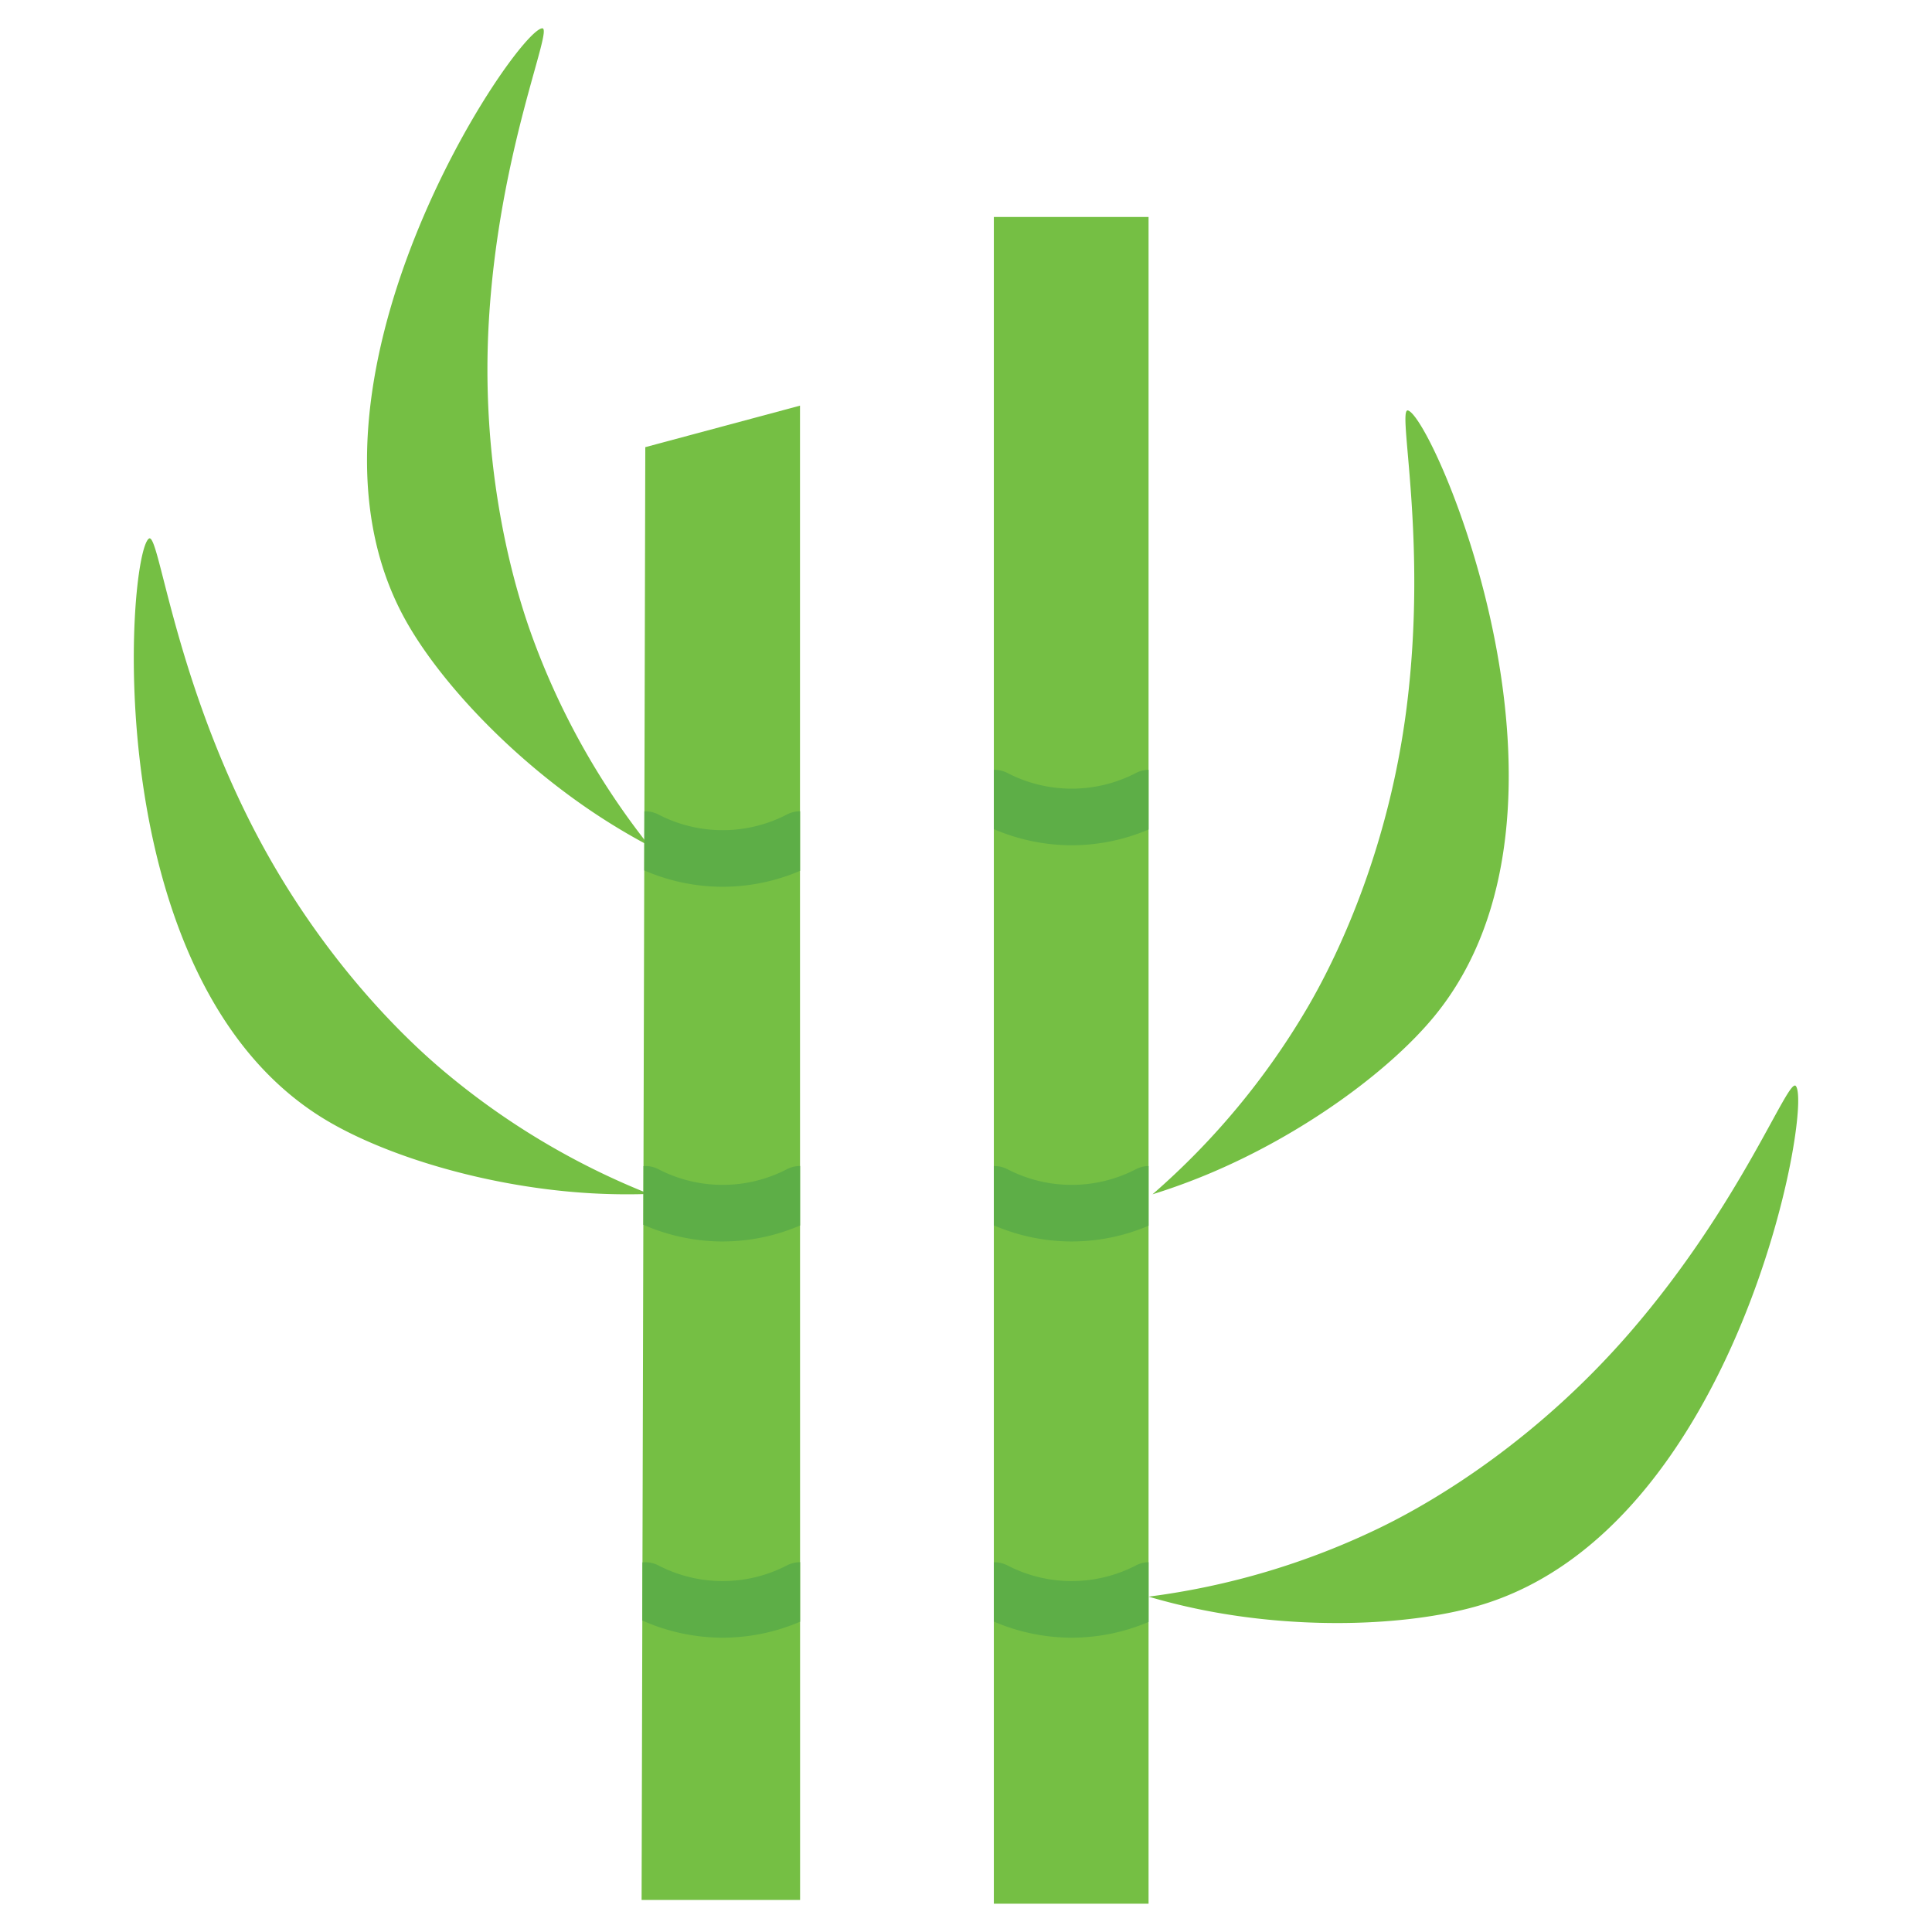 <svg xmlns="http://www.w3.org/2000/svg" data-name="Layer 1" viewBox="0 0 512 512" id="sugarcane"><path fill="#75bf44" d="M373.15 108.783c-3.065-.908 5.301 33.882-.383 78.736-4.547 35.883-17.133 63.864-26.268 79.493a198.483 198.483 0 0 1-41.073 49.492c3.471-1.08 8.405-2.74 14.172-5.125 25.617-10.594 48.712-27.662 60.56-42.114C425.043 214.514 380.035 110.823 373.15 108.783zM475.915 287.808c-2.047-2.455-14.374 31.136-43.974 65.313-23.679 27.341-49.668 43.649-65.935 51.591a198.483 198.483 0 0 1-61.622 18.415c3.488 1.026 8.514 2.38 14.635 3.593 27.192 5.387 55.877 3.988 73.749-1.47C460.478 404.571 480.514 293.323 475.915 287.808zM143.663 7.501c3.18-.329-11.443 32.329-14.106 77.463-2.131 36.107 5.093 65.925 11.198 82.968a198.483 198.483 0 0 0 31.269 56.202c-3.214-1.7-7.758-4.239-12.987-7.644-23.231-15.125-42.793-36.15-51.78-52.535C73.208 101.883 136.521 8.24 143.663 7.501zM39.454 142.736c2.593-1.87 6.195 33.73 26.383 74.185 16.151 32.364 37.277 54.613 51.064 66.344a198.483 198.483 0 0 0 55.122 33.136c-3.633.128-8.839.192-15.069-.153-27.679-1.532-55.117-10.008-71.076-19.733C25.421 259.675 33.631 146.936 39.454 142.736z"></path><path fill="#75bf44" d="M212.03,414.001v89.5h-42l.189-74.05.04-15.4.23-89.48.04-15.54.2-78.36.04-15.65.24-96.52,41-11v123.28q0,39.75.01,78.22v15.77Q212.02,370.251,212.03,414.001Z"></path><path fill="#5dae47" d="M212.03 414.001v15.77a52.055 52.055 0 0 1-20.52 4.23h-.59a52.477 52.477 0 0 1-20.7-4.55l.04-15.4a7.446 7.446 0 0 1 4.2.79 37.001 37.001 0 0 0 34.1 0A7.583 7.583 0 0 1 212.03 414.001zM212.03 309.001v15.77H212.02a52.041 52.041 0 0 1-20.51 4.23h-.59a52.538 52.538 0 0 1-20.43-4.43l.04-15.54a7.323 7.323 0 0 1 3.93.81 37.001 37.001 0 0 0 34.1 0 7.544 7.544 0 0 1 3.46-.84zM212.03 215.001v15.77c-.01 0-.01.01-.021.01a51.998 51.998 0 0 1-20.5 4.22h-.59A52.427 52.427 0 0 1 170.73 230.671l.04-15.65a7.39 7.39 0 0 1 3.69.82 37.001 37.001 0 0 0 34.1 0 7.504 7.504 0 0 1 3.45-.84z"></path><rect width="41" height="447" x="263.38" y="57.501" fill="#75bf44"></rect><path fill="#5dae47" d="M304.38 204.001v15.83a51.962 51.962 0 0 1-20.37 4.17h-.59a52.404 52.404 0 0 1-20.04-4.27v-15.71a7.418 7.418 0 0 1 3.58.82 37.001 37.001 0 0 0 34.1 0A7.494 7.494 0 0 1 304.38 204.001zM263.38 309.021a7.418 7.418 0 0 1 3.58.82 37.001 37.001 0 0 0 34.1 0 7.494 7.494 0 0 1 3.32-.84v15.83a51.964 51.964 0 0 1-20.37 4.17h-.59a52.401 52.401 0 0 1-20.04-4.27zM304.38 414.001v15.83a51.962 51.962 0 0 1-20.37 4.17h-.59a52.404 52.404 0 0 1-20.04-4.27v-15.71a7.418 7.418 0 0 1 3.58.82 37.001 37.001 0 0 0 34.1 0A7.494 7.494 0 0 1 304.38 414.001z"></path></svg>